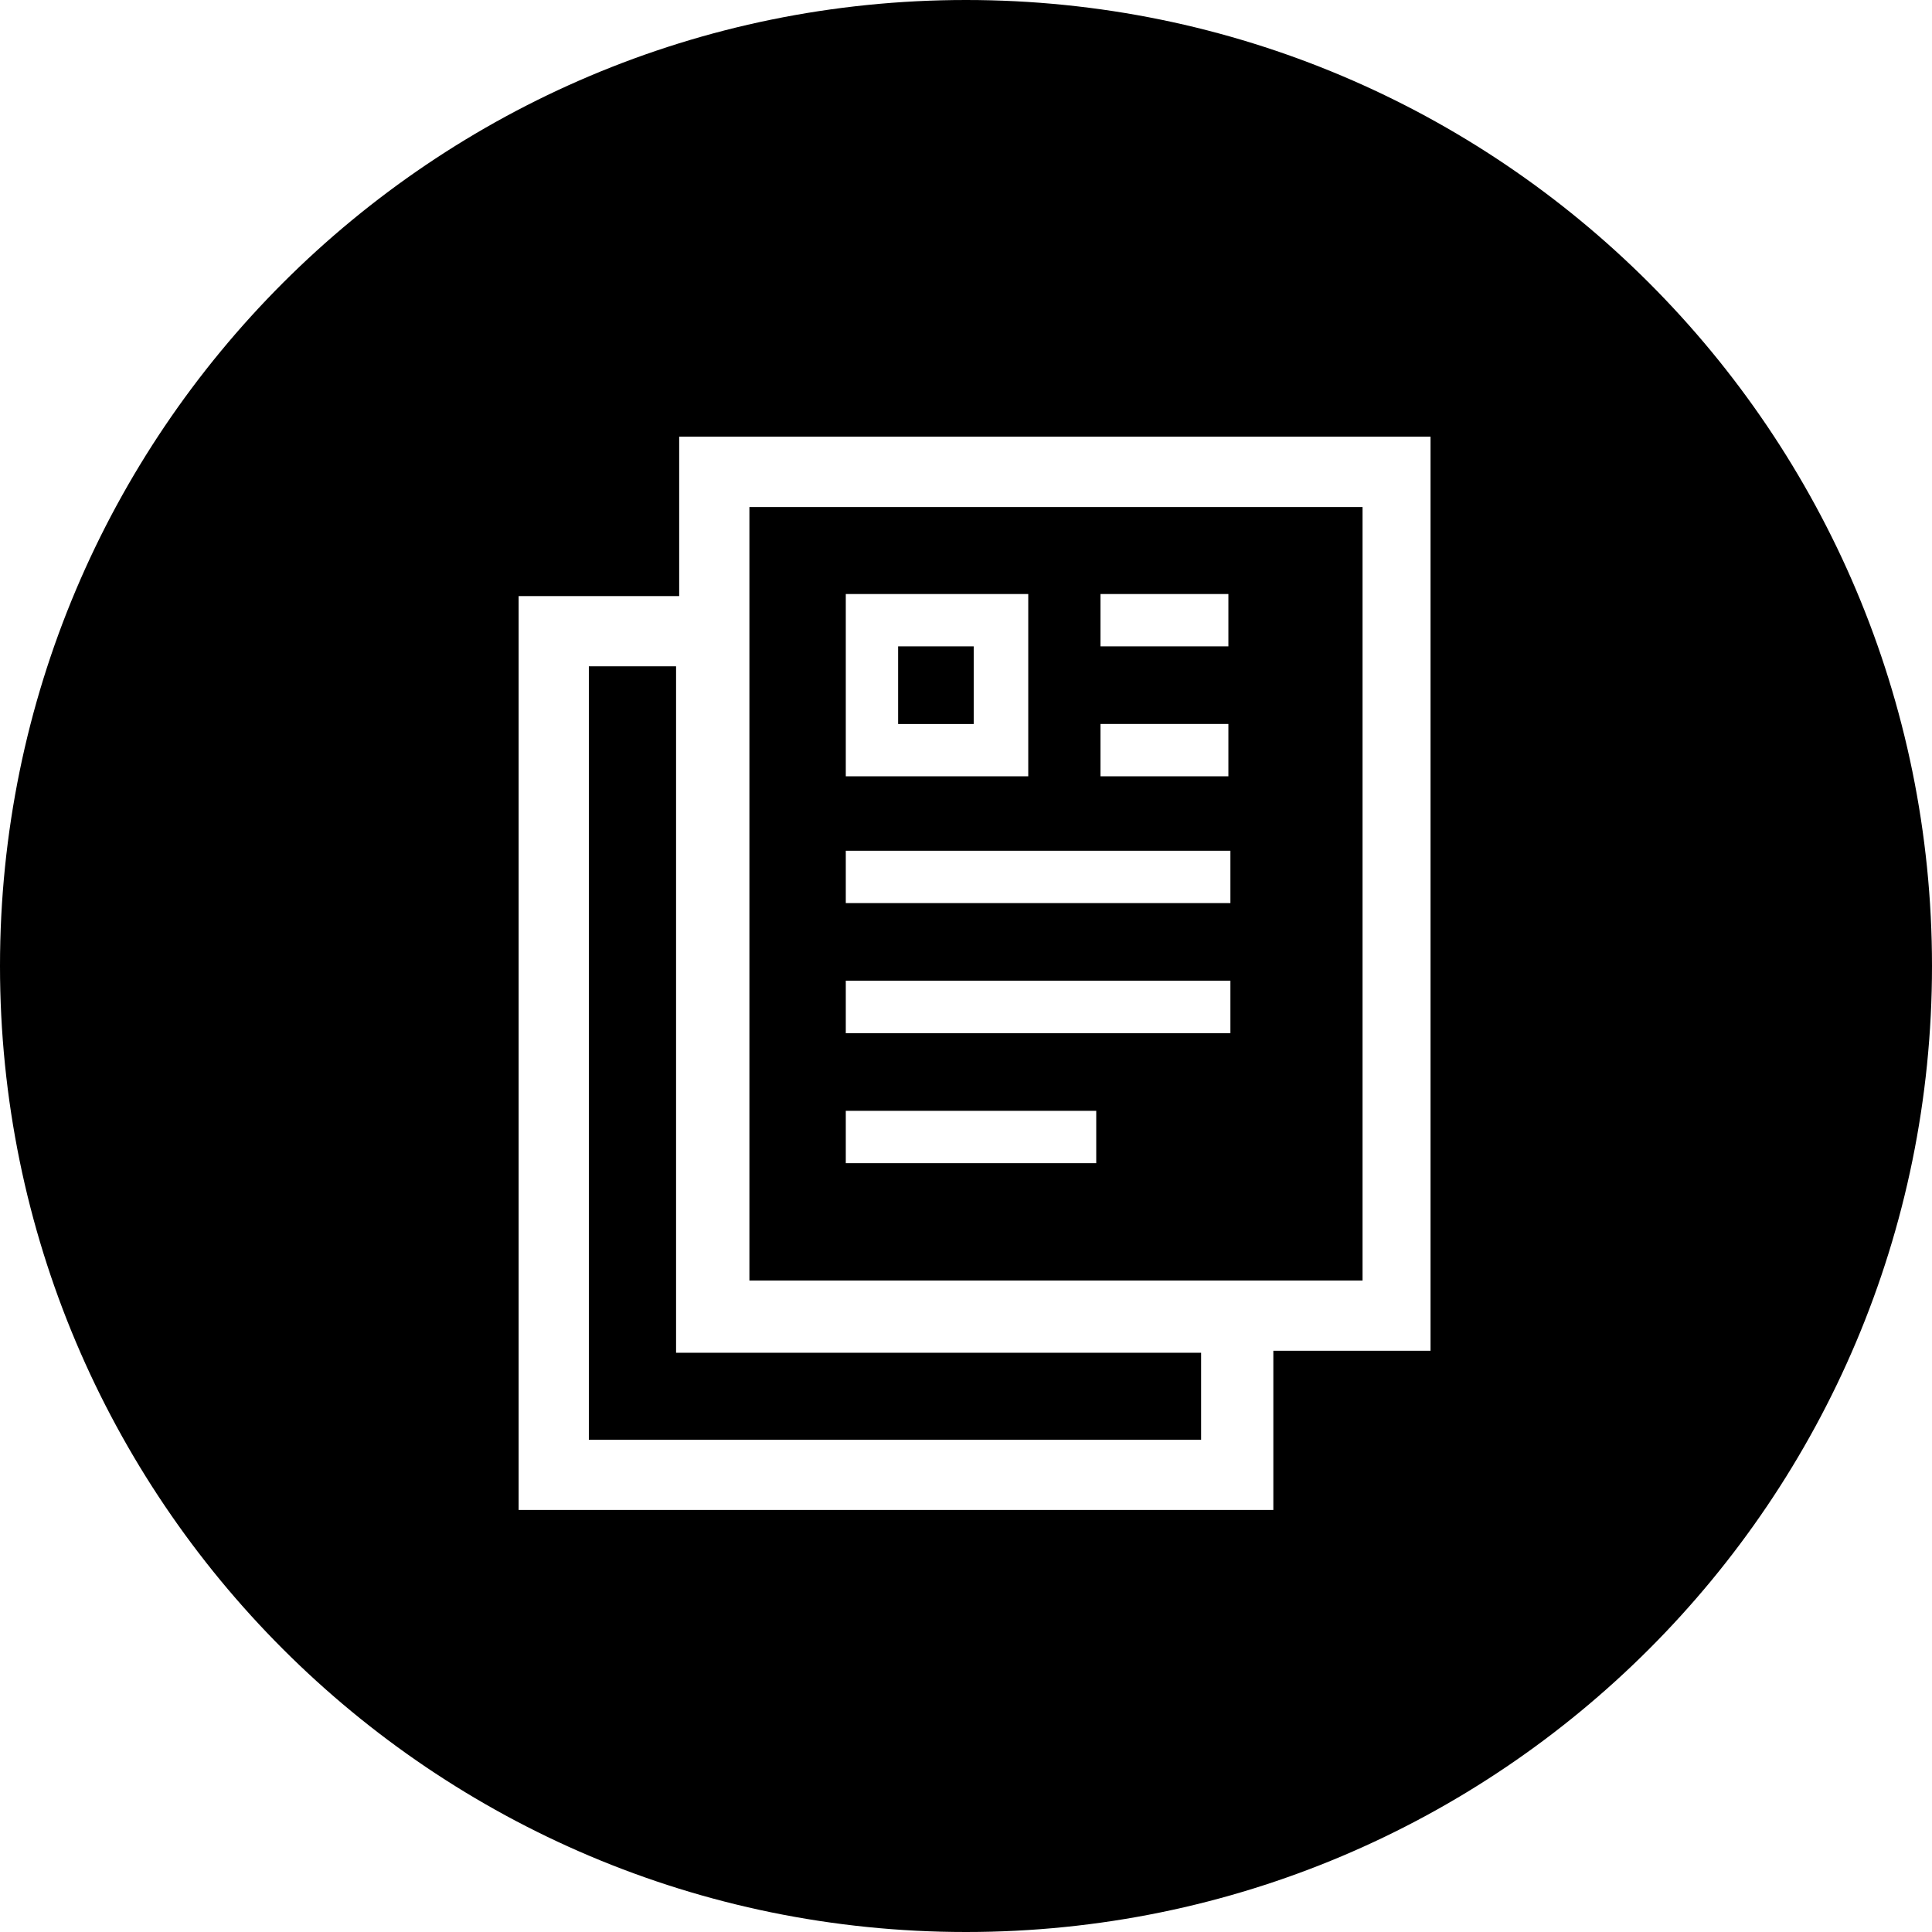 <?xml version="1.0" encoding="iso-8859-1"?>
<!-- Generator: Adobe Illustrator 21.0.1, SVG Export Plug-In . SVG Version: 6.00 Build 0)  -->
<svg version="1.1" id="Capa_1" xmlns="http://www.w3.org/2000/svg" xmlns:xlink="http://www.w3.org/1999/xlink" x="0px" y="0px"
	 viewBox="0 0 90 90" style="enable-background:new 0 0 90 90;" xml:space="preserve">
<path style="fill-rule:evenodd;clip-rule:evenodd;" d="M0,45C0,20.145,20.145,0,45,0s45,20.145,45,45S69.855,90,45,90S0,69.855,0,45
	z M51.265,36.163v-2.438h5.958v2.438H51.265z M51.265,30.111v-2.438h5.958v2.438H51.265z M41.838,30.111v3.615h3.521v-3.615H41.838z
	 M39.4,54.184v-2.438h11.667v2.438H39.4z M39.4,48.132v-2.448h17.917v2.448H39.4z M39.4,42.069v-2.438h17.917v2.438H39.4z
	 M39.4,36.163v-8.49h8.5v8.49H39.4z M34.91,23.621v36.031h28.563V23.621H34.91z M27.431,31.038v36.031h28.521v-4.052H31.494V31.038
	H27.431z M31.64,20.34h35v42.583h-7.323v7.417H24.16V27.767h7.479V20.34z"/>
</svg>
